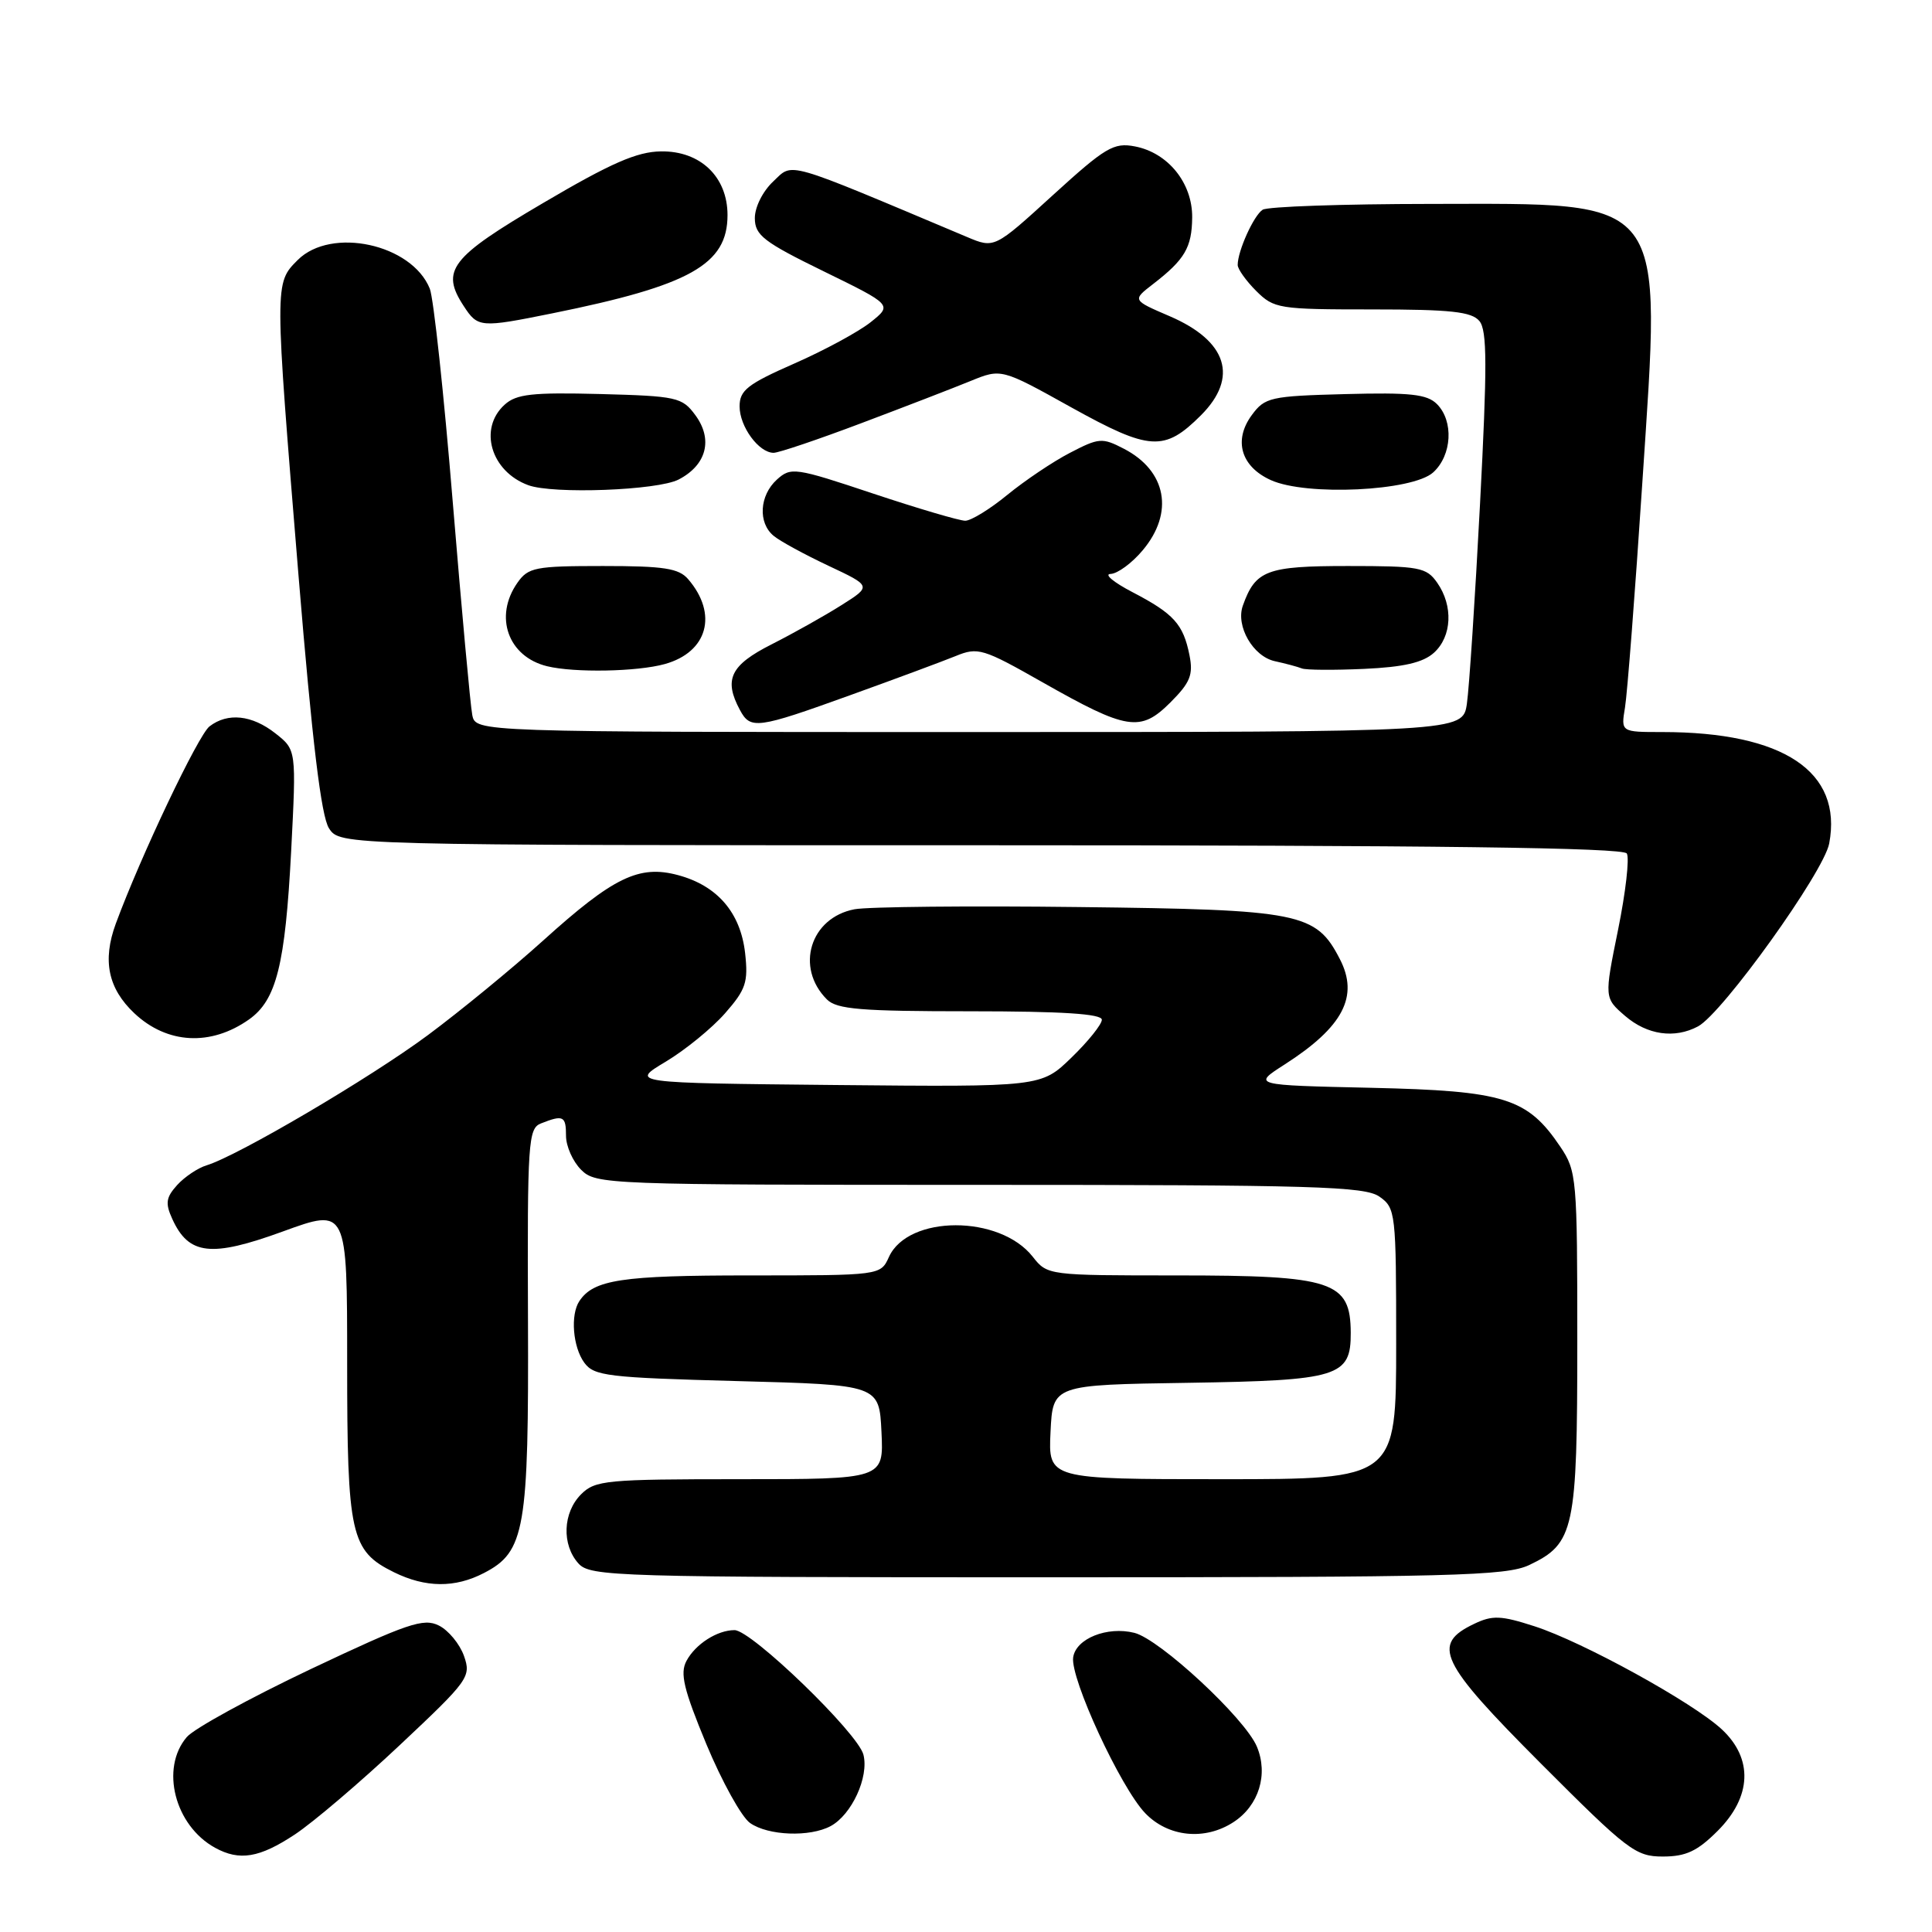 <?xml version="1.0" encoding="UTF-8" standalone="no"?>
<!DOCTYPE svg PUBLIC "-//W3C//DTD SVG 1.1//EN" "http://www.w3.org/Graphics/SVG/1.1/DTD/svg11.dtd" >
<svg xmlns="http://www.w3.org/2000/svg" xmlns:xlink="http://www.w3.org/1999/xlink" version="1.1" viewBox="0 0 256 256">
 <g >
 <path fill="currentColor"
d=" M 39.08 243.07 C 41.51 241.46 47.77 236.13 52.99 231.22 C 62.12 222.64 62.45 222.18 61.48 219.42 C 60.92 217.84 59.42 216.02 58.15 215.39 C 56.12 214.37 53.99 215.10 41.16 221.17 C 33.10 225.00 25.71 229.04 24.75 230.17 C 21.21 234.31 23.15 241.90 28.50 244.84 C 31.74 246.62 34.38 246.18 39.08 243.07 Z  M 227.60 242.60 C 232.12 238.08 232.32 233.03 228.15 229.15 C 224.31 225.58 209.72 217.55 203.33 215.49 C 198.88 214.05 197.75 214.01 195.33 215.17 C 189.63 217.89 190.73 220.20 204.15 233.65 C 215.67 245.19 216.72 246.00 220.33 246.00 C 223.40 246.00 224.91 245.29 227.60 242.60 Z  M 110.06 241.97 C 112.85 240.47 115.16 235.47 114.41 232.51 C 113.70 229.65 99.57 216.00 97.33 216.00 C 95.04 216.00 92.15 217.85 90.96 220.08 C 90.08 221.72 90.58 223.83 93.60 231.12 C 95.66 236.07 98.26 240.77 99.39 241.56 C 101.79 243.24 107.29 243.45 110.06 241.97 Z  M 163.46 241.43 C 166.81 239.24 168.08 235.10 166.54 231.43 C 164.96 227.67 153.69 217.21 150.31 216.36 C 146.71 215.46 142.56 217.12 142.20 219.61 C 141.80 222.40 148.47 236.83 151.74 240.25 C 154.79 243.43 159.66 243.92 163.46 241.43 Z  M 64.13 208.43 C 69.57 205.62 70.07 202.70 69.96 174.74 C 69.87 151.30 69.99 149.52 71.68 148.86 C 74.64 147.69 75.00 147.87 75.00 150.50 C 75.00 151.88 75.90 153.90 77.00 155.00 C 78.95 156.95 80.33 157.00 129.78 157.00 C 174.12 157.00 180.84 157.20 182.78 158.56 C 184.93 160.07 185.00 160.65 185.00 178.06 C 185.00 196.00 185.00 196.00 161.95 196.00 C 138.90 196.00 138.90 196.00 139.20 189.75 C 139.50 183.50 139.50 183.50 157.45 183.23 C 177.38 182.92 179.01 182.42 178.98 176.60 C 178.95 169.77 176.63 169.00 155.96 169.00 C 138.88 169.00 138.78 168.99 136.84 166.52 C 132.46 160.95 120.34 160.97 117.79 166.55 C 116.68 169.00 116.68 169.00 99.27 169.00 C 82.37 169.00 78.66 169.56 76.77 172.40 C 75.56 174.21 75.90 178.48 77.42 180.56 C 78.71 182.33 80.50 182.54 97.67 183.00 C 116.50 183.50 116.50 183.50 116.80 189.75 C 117.10 196.00 117.10 196.00 98.05 196.00 C 80.33 196.00 78.86 196.14 77.00 198.00 C 74.57 200.43 74.41 204.69 76.65 207.17 C 78.22 208.90 81.47 209.00 138.75 209.00 C 192.63 209.00 199.57 208.82 202.64 207.37 C 208.61 204.53 209.00 202.71 209.00 177.70 C 209.00 156.11 208.92 155.17 206.75 151.95 C 202.39 145.48 199.37 144.54 181.72 144.14 C 165.94 143.79 165.94 143.79 170.22 141.05 C 177.97 136.08 180.10 132.02 177.53 127.07 C 174.37 120.94 172.32 120.53 143.00 120.19 C 128.43 120.01 115.03 120.15 113.24 120.48 C 107.36 121.59 105.33 128.19 109.57 132.43 C 110.88 133.74 114.07 134.00 128.57 134.00 C 140.74 134.00 146.00 134.34 146.00 135.12 C 146.00 135.73 144.19 137.99 141.98 140.13 C 137.96 144.03 137.96 144.03 110.73 143.77 C 83.50 143.50 83.50 143.50 88.21 140.68 C 90.80 139.13 94.34 136.24 96.07 134.27 C 98.84 131.11 99.16 130.15 98.73 126.28 C 98.12 120.93 95.06 117.36 89.85 115.96 C 84.69 114.57 81.29 116.21 72.00 124.60 C 67.88 128.32 60.99 133.97 56.71 137.15 C 49.03 142.85 31.52 153.15 27.38 154.41 C 26.22 154.76 24.46 155.94 23.47 157.03 C 21.99 158.67 21.88 159.44 22.83 161.52 C 25.01 166.31 27.97 166.64 37.47 163.18 C 46.00 160.07 46.00 160.07 46.00 180.59 C 46.00 203.42 46.46 205.50 52.20 208.33 C 56.39 210.39 60.28 210.43 64.13 208.43 Z  M 33.00 135.08 C 36.63 132.51 37.79 127.86 38.58 112.78 C 39.27 99.36 39.27 99.36 36.50 97.18 C 33.39 94.73 30.17 94.39 27.76 96.25 C 26.26 97.41 18.63 113.47 15.34 122.40 C 13.55 127.27 14.32 130.98 17.80 134.26 C 22.14 138.35 27.93 138.66 33.00 135.08 Z  M 225.00 136.00 C 228.25 134.26 241.68 115.54 242.38 111.76 C 244.17 102.24 236.32 97.00 220.25 97.00 C 214.78 97.00 214.78 97.00 215.32 93.75 C 215.62 91.96 216.66 78.53 217.62 63.91 C 220.15 25.53 221.27 27.00 189.50 27.02 C 177.95 27.03 167.97 27.37 167.31 27.79 C 166.13 28.54 164.00 33.25 164.00 35.11 C 164.00 35.65 165.10 37.20 166.45 38.55 C 168.81 40.90 169.44 41.00 181.83 41.00 C 192.24 41.00 195.00 41.30 196.03 42.54 C 197.06 43.78 197.07 48.46 196.11 66.79 C 195.46 79.28 194.67 91.19 194.37 93.25 C 193.82 97.00 193.82 97.00 128.43 97.00 C 63.04 97.00 63.04 97.00 62.58 94.75 C 62.33 93.51 61.17 80.80 59.99 66.50 C 58.82 52.20 57.45 39.49 56.95 38.25 C 54.56 32.33 43.89 30.02 39.45 34.45 C 36.36 37.55 36.36 37.34 39.56 76.33 C 41.37 98.29 42.56 108.16 43.59 109.75 C 45.05 112.00 45.05 112.00 129.96 112.00 C 190.36 112.00 215.08 112.32 215.56 113.09 C 215.93 113.70 215.41 118.25 214.40 123.21 C 212.57 132.23 212.57 132.23 215.34 134.62 C 218.27 137.14 221.90 137.66 225.00 136.00 Z  M 112.70 92.10 C 118.64 89.96 124.91 87.63 126.63 86.93 C 129.58 85.72 130.24 85.92 138.13 90.40 C 149.36 96.77 151.11 97.04 155.08 93.08 C 157.72 90.44 158.13 89.41 157.61 86.81 C 156.79 82.71 155.54 81.32 150.07 78.47 C 147.55 77.16 146.25 76.07 147.16 76.05 C 148.07 76.02 149.99 74.62 151.41 72.92 C 155.61 67.93 154.58 62.38 148.90 59.45 C 146.05 57.97 145.60 58.01 141.76 60.01 C 139.50 61.18 135.78 63.69 133.48 65.57 C 131.18 67.46 128.67 69.00 127.90 69.00 C 127.13 69.00 121.64 67.38 115.69 65.40 C 105.33 61.94 104.80 61.87 102.94 63.55 C 100.63 65.65 100.41 69.27 102.51 71.00 C 103.33 71.69 106.60 73.47 109.76 74.96 C 115.50 77.66 115.50 77.66 111.49 80.19 C 109.28 81.59 105.12 83.92 102.24 85.38 C 96.78 88.14 95.87 90.03 98.04 94.07 C 99.44 96.69 100.29 96.58 112.70 92.10 Z  M 88.09 87.99 C 93.77 86.41 95.16 81.37 91.19 76.75 C 89.95 75.30 87.98 75.00 79.90 75.00 C 70.92 75.00 69.99 75.18 68.56 77.22 C 65.42 81.70 67.32 87.02 72.50 88.28 C 76.12 89.16 84.43 89.01 88.09 87.99 Z  M 190.01 86.49 C 192.39 84.33 192.58 80.28 190.44 77.22 C 189.01 75.17 188.10 75.00 178.60 75.00 C 167.83 75.00 166.35 75.56 164.68 80.26 C 163.72 82.97 166.04 86.98 168.92 87.61 C 170.34 87.92 171.95 88.35 172.50 88.57 C 173.05 88.79 176.77 88.81 180.76 88.63 C 186.00 88.39 188.56 87.80 190.01 86.49 Z  M 89.92 63.54 C 93.63 61.62 94.51 58.22 92.13 55.00 C 90.39 52.64 89.69 52.48 79.51 52.21 C 70.53 51.98 68.42 52.21 66.87 53.62 C 63.37 56.78 65.04 62.47 70.00 64.29 C 73.29 65.50 87.14 64.98 89.92 63.54 Z  M 189.90 62.60 C 192.40 60.33 192.65 55.79 190.40 53.54 C 189.09 52.23 186.86 51.99 178.25 52.22 C 168.32 52.48 167.60 52.65 165.87 55.00 C 163.41 58.34 164.43 61.83 168.40 63.62 C 173.11 65.75 187.15 65.08 189.90 62.60 Z  M 114.11 56.08 C 119.82 53.93 126.34 51.41 128.59 50.49 C 132.68 48.82 132.68 48.82 141.97 53.99 C 152.36 59.75 154.28 59.87 159.13 55.03 C 164.15 50.01 162.62 45.18 154.99 41.90 C 150.03 39.77 150.03 39.77 152.76 37.66 C 157.00 34.39 157.93 32.80 157.97 28.81 C 158.01 24.25 154.77 20.24 150.38 19.40 C 147.57 18.86 146.48 19.51 139.51 25.86 C 131.76 32.93 131.76 32.93 128.13 31.40 C 103.62 21.08 105.15 21.51 102.46 24.04 C 101.06 25.35 100.01 27.46 100.02 28.92 C 100.03 31.17 101.20 32.07 109.14 35.95 C 118.24 40.40 118.24 40.40 115.37 42.69 C 113.79 43.95 109.24 46.42 105.25 48.17 C 99.04 50.90 98.00 51.72 98.00 53.85 C 98.00 56.53 100.55 60.00 102.51 60.00 C 103.18 60.00 108.39 58.24 114.11 56.08 Z  M 73.18 41.52 C 91.44 37.83 96.40 35.05 96.40 28.50 C 96.40 23.43 92.80 19.98 87.58 20.06 C 84.40 20.10 80.95 21.61 72.00 26.88 C 59.67 34.12 58.35 35.83 61.45 40.56 C 63.32 43.42 63.64 43.45 73.18 41.52 Z "/>
</g>
</svg>
